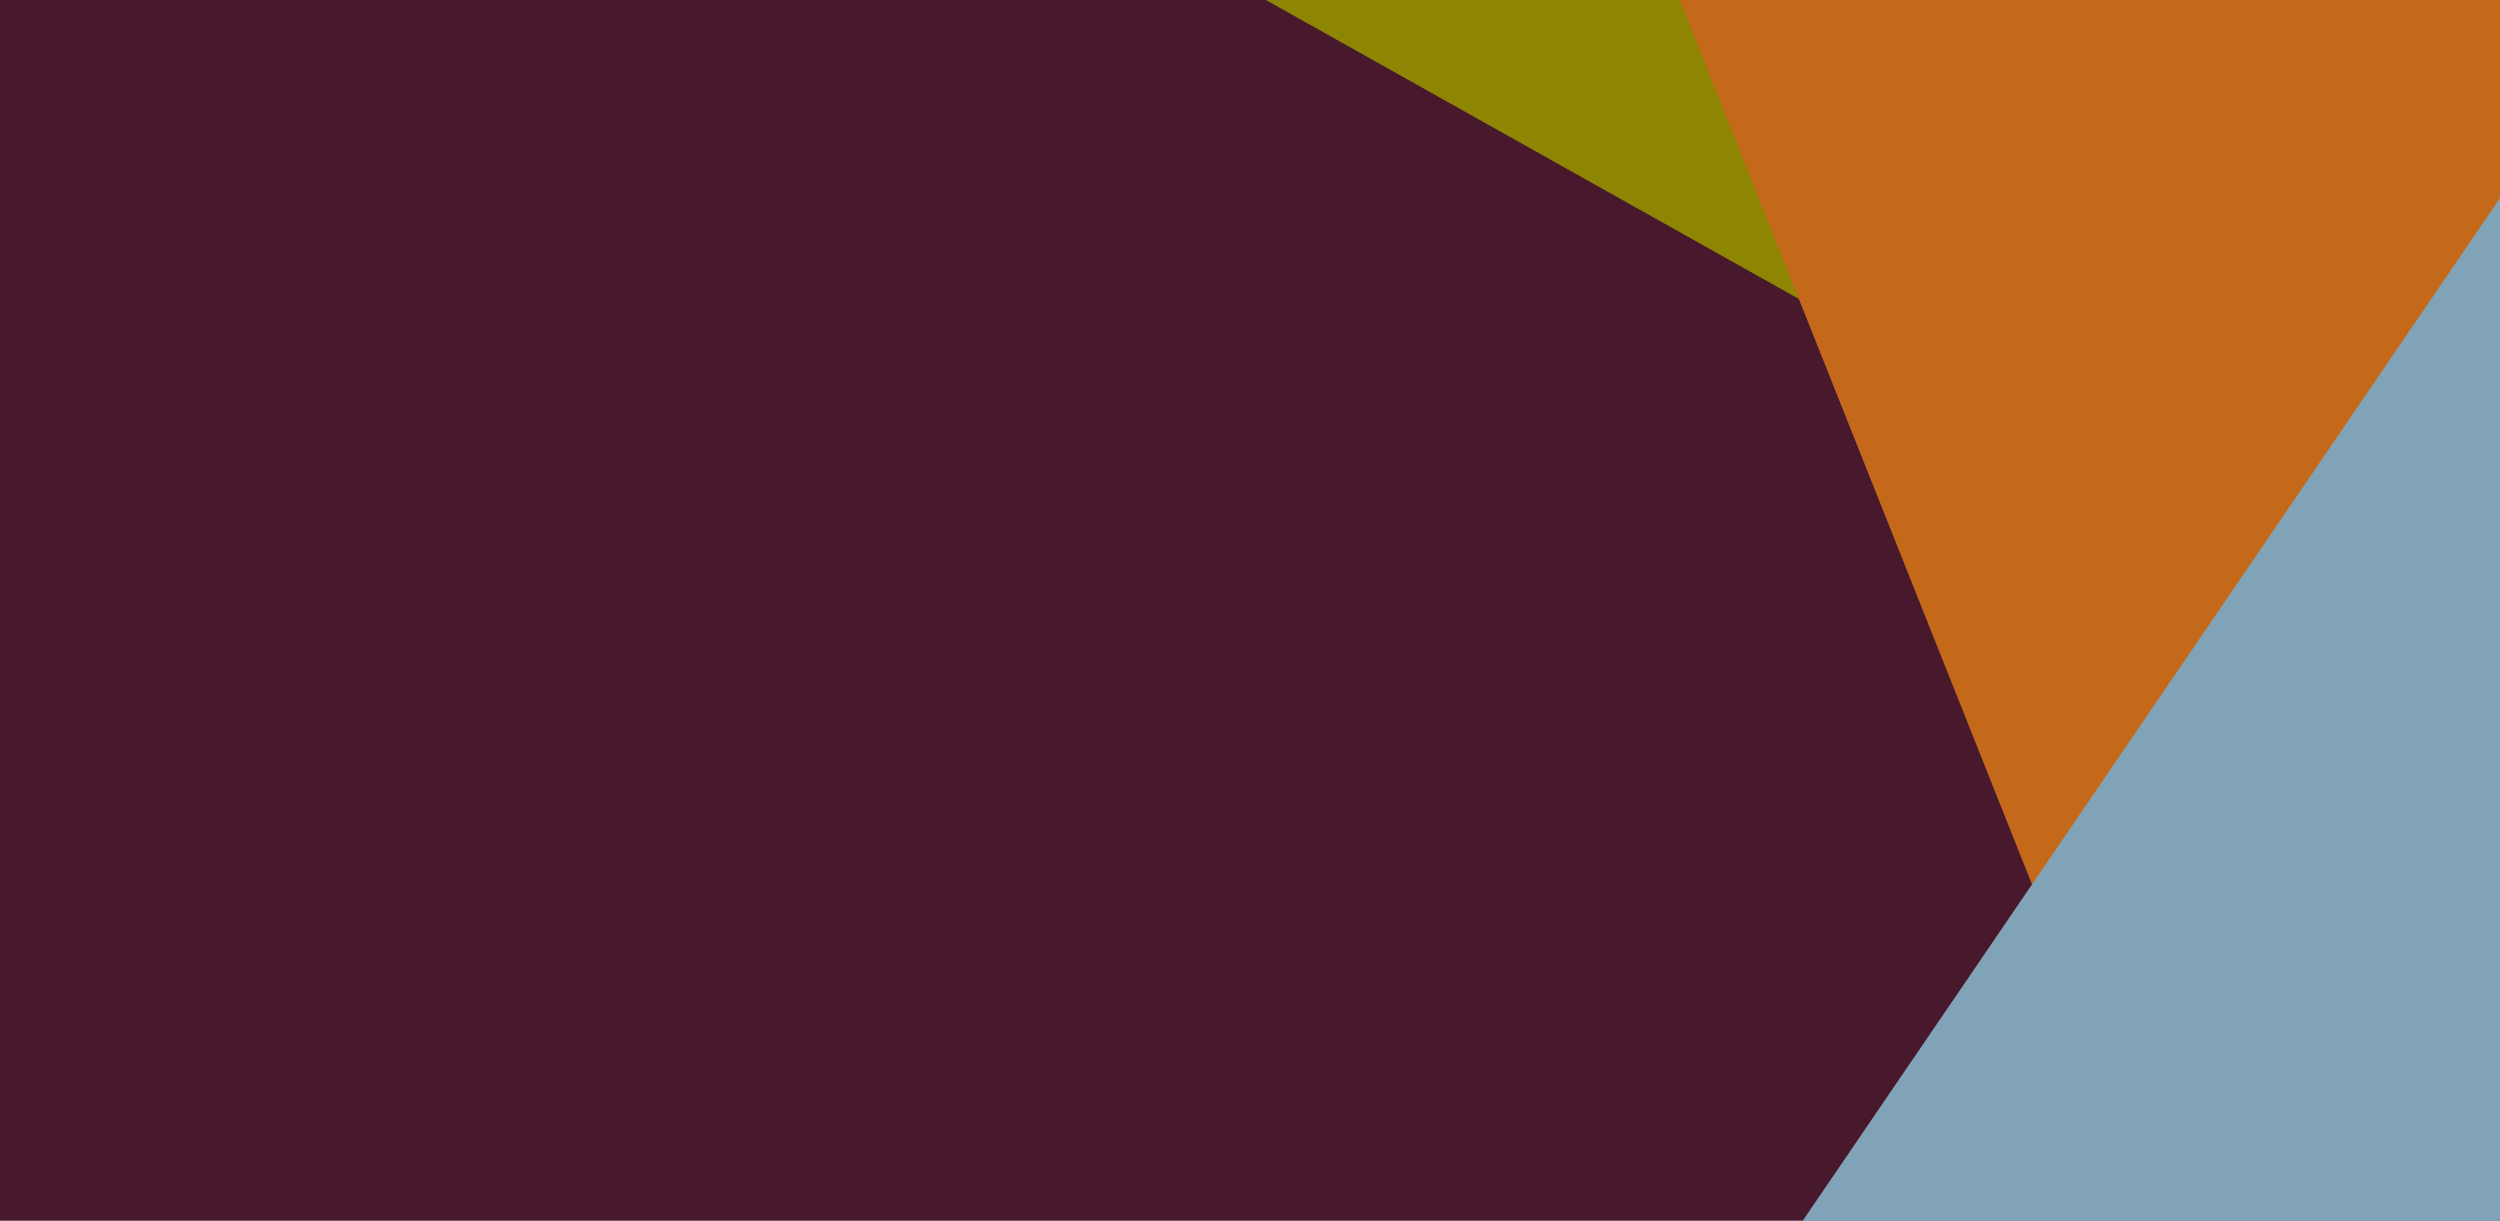 <?xml version="1.0" encoding="UTF-8"?>
<svg width="1024px" height="500px" viewBox="0 0 1024 500" version="1.1" xmlns="http://www.w3.org/2000/svg" xmlns:xlink="http://www.w3.org/1999/xlink">
    <!-- Generator: Sketch 52.6 (67491) - http://www.bohemiancoding.com/sketch -->
    <title>triangles-brown-bg-1</title>
    <desc>Created with Sketch.</desc>
    <g id="triangles-brown-bg-1" stroke="none" stroke-width="1" fill="none" fill-rule="evenodd">
        <rect fill="#48182D" x="0" y="0" width="1024" height="500"></rect>
        <polygon id="Triangle" stroke="#8E8603" fill="#8E8603" fill-rule="nonzero" transform="translate(626.24, -75.134) rotate(-95) translate(-626.24, 75.134) " points="626.24 -284.134 911.24 133.866 341.24 133.866"></polygon>
        <polygon id="Triangle" stroke="#C46819" fill="#C46819" fill-rule="nonzero" transform="translate(854.133, 97.477) rotate(-56) translate(-854.133, -97.477) " points="854.133 -111.523 1139.133 306.477 569.133 306.477"></polygon>
        <polygon id="Triangle" stroke="#80A3B7" fill="#80A3B7" fill-rule="nonzero" points="1024 82 1309 500 739 500"></polygon>
    </g>
</svg>